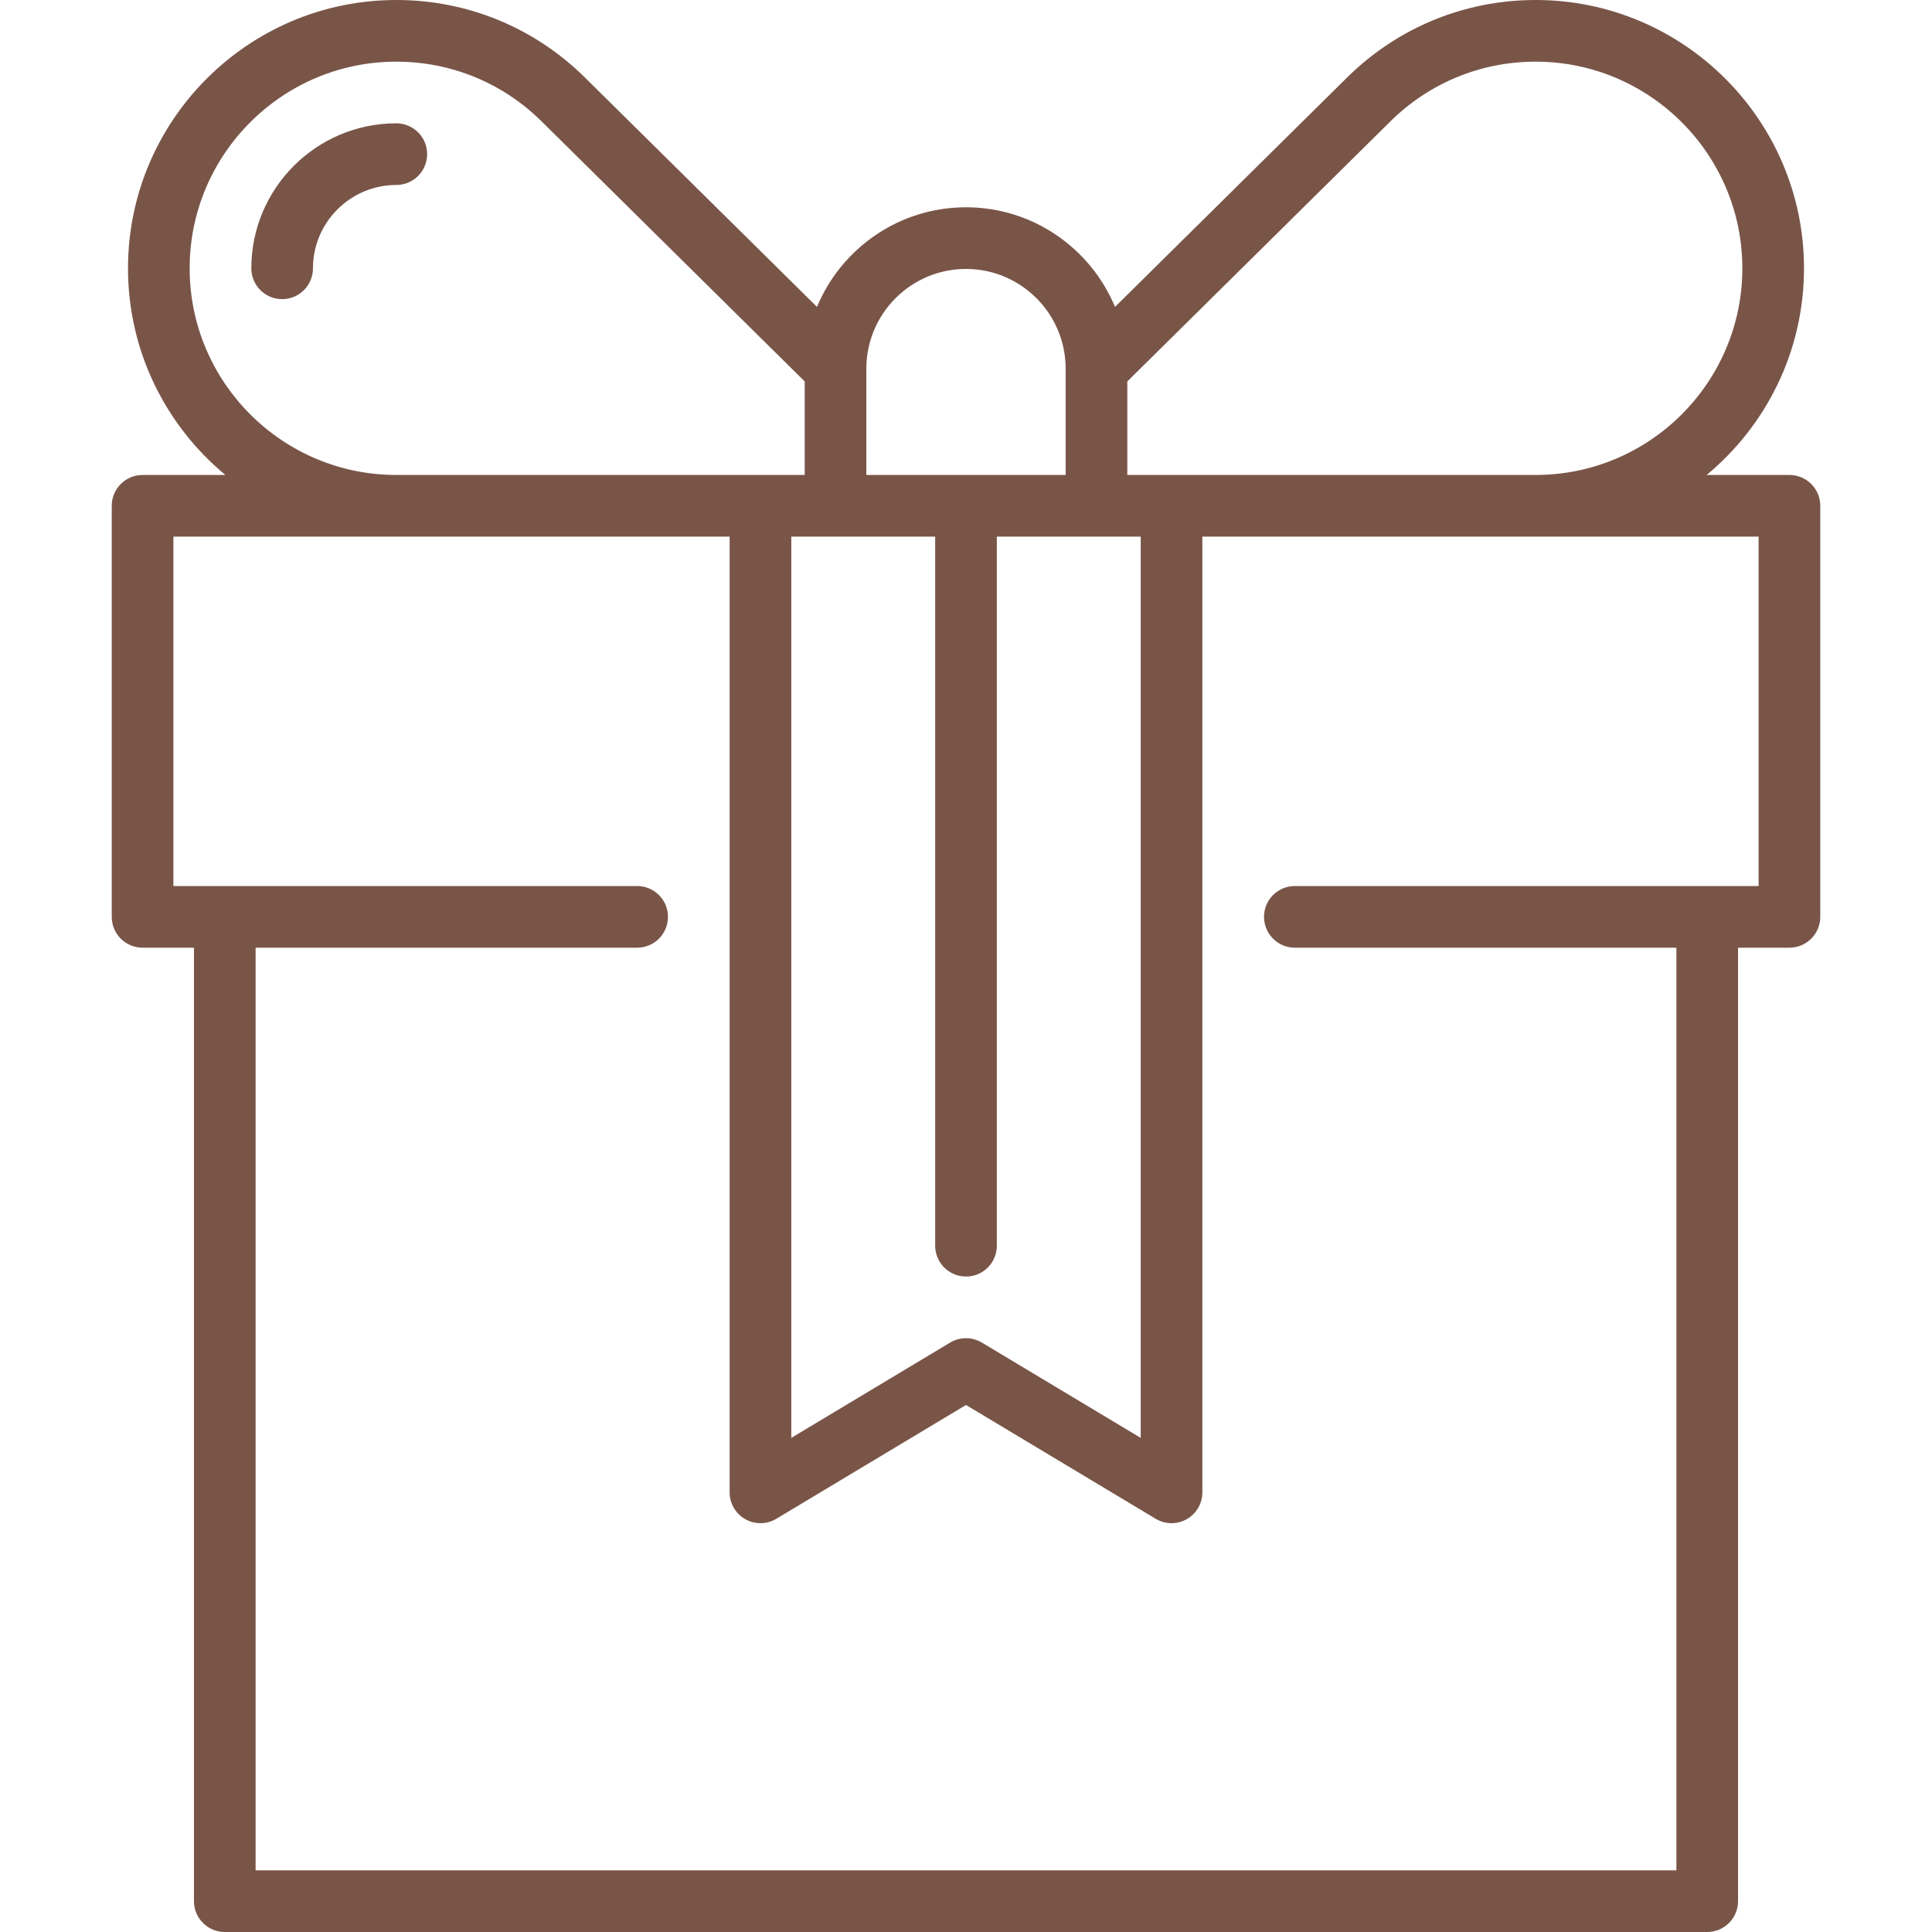 <?xml version="1.0" encoding="iso-8859-1"?>
<svg xmlns="http://www.w3.org/2000/svg" xmlns:xlink="http://www.w3.org/1999/xlink" version="1.1" viewBox="0 0 470 470" enable-background="new 0 0 470 470" width="512px" height="512px">
  <g>
    <path d="M435.317,115.545h-20.144c14.461-11.982,23.689-30.069,23.689-50.272C438.862,29.281,409.581,0,373.59,0   c-17.235,0-33.492,6.659-45.79,18.763l-56.549,55.896C265.346,60.448,251.324,50.426,235,50.426   c-16.323,0-30.346,10.022-36.25,24.234l-56.561-55.907C129.903,6.66,113.645,0,96.41,0C60.419,0,31.138,29.281,31.138,65.272   c0,20.203,9.228,38.29,23.689,50.272H34.683c-4.142,0-7.5,3.358-7.5,7.5v100c0,4.142,3.358,7.5,7.5,7.5h12.5V462.5   c0,4.142,3.358,7.5,7.5,7.5h360.635c4.143,0,7.5-3.358,7.5-7.5V230.545h12.5c4.143,0,7.5-3.358,7.5-7.5v-100   C442.817,118.903,439.46,115.545,435.317,115.545z M338.333,29.442C347.796,20.129,360.316,15,373.59,15   c27.721,0,50.272,22.552,50.272,50.272s-22.552,50.272-50.272,50.272h-99.351V92.797L338.333,29.442z M192.5,130.545h35v172.5   c0,4.142,3.358,7.5,7.5,7.5s7.5-3.358,7.5-7.5v-172.5h35v219.253l-38.641-23.185c-2.375-1.425-5.343-1.425-7.718,0L192.5,349.798   V130.545z M235,65.426c13.365,0,24.239,10.874,24.239,24.239v25.88h-48.478v-25.88C210.761,76.299,221.635,65.426,235,65.426z    M46.138,65.272C46.138,37.552,68.69,15,96.41,15c13.273,0,25.794,5.129,35.246,14.431l64.105,63.365v22.748H96.41   C68.69,115.545,46.138,92.993,46.138,65.272z M427.817,215.545H315c-4.143,0-7.5,3.358-7.5,7.5s3.357,7.5,7.5,7.5h92.817V455   H62.183V230.545H155c4.142,0,7.5-3.358,7.5-7.5s-3.358-7.5-7.5-7.5H42.183v-85H177.5v232.5c0,2.702,1.454,5.195,3.805,6.526   c2.352,1.332,5.237,1.295,7.554-0.095L235,341.792l46.142,27.685c1.187,0.712,2.521,1.069,3.858,1.069   c1.273,0,2.548-0.324,3.695-0.974c2.352-1.331,3.805-3.824,3.805-6.526v-232.5h135.317V215.545z" fill="#795548"/>
    <path d="m96.41,30c-19.449,0-35.272,15.823-35.272,35.272 0,4.142 3.358,7.5 7.5,7.5s7.5-3.358 7.5-7.5c0-11.178 9.094-20.272 20.272-20.272 4.142,0 7.5-3.358 7.5-7.5s-3.358-7.5-7.5-7.5z" fill="#795548"/>
  </g>
</svg>
